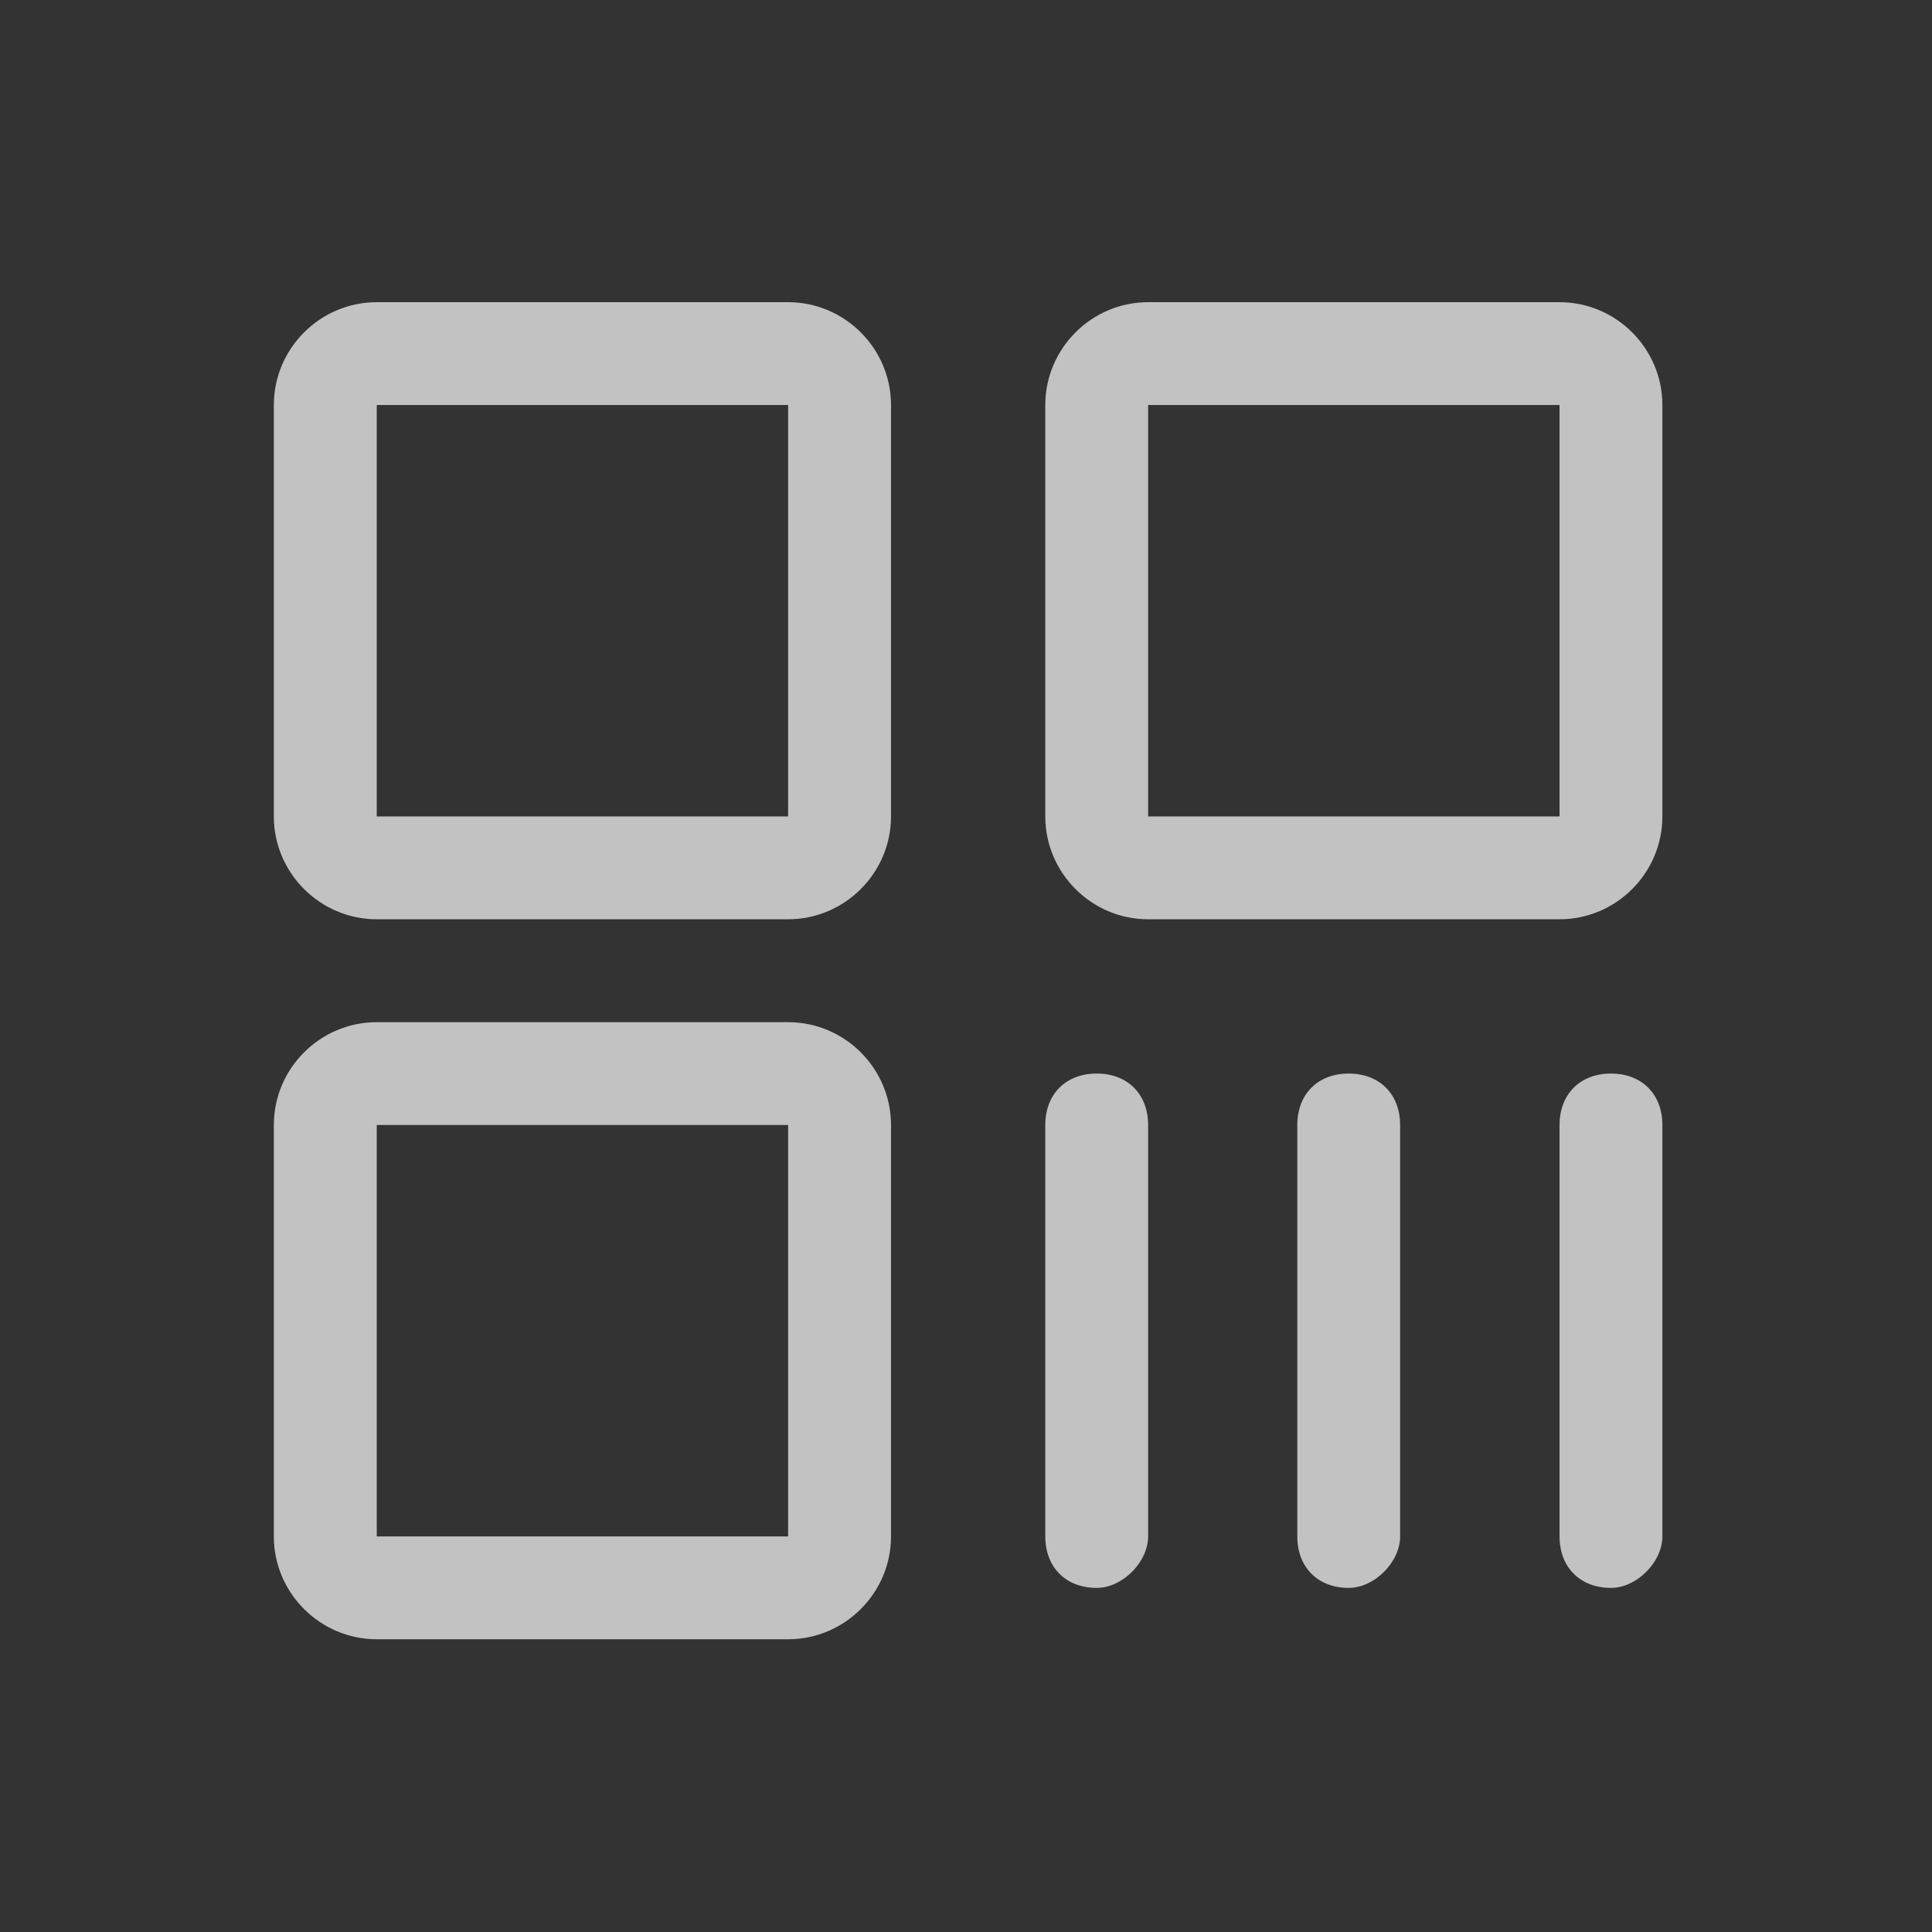 <svg width="27" height="27" viewBox="0 0 27 27" fill="none" xmlns="http://www.w3.org/2000/svg">
<rect x="0" y="0" width="27" height="27" fill="#333333" stroke="none"/>
<g id="&#230;&#138;&#165;&#229;&#145;&#138; 1">
<path id="Vector" d="M11.014 5.66V11.41H5.265V5.66H11.014ZM11.014 4.223H5.265C4.474 4.223 3.827 4.87 3.827 5.66V11.41C3.827 12.2 4.474 12.847 5.265 12.847H11.014C11.805 12.847 12.452 12.2 12.452 11.41V5.66C12.452 4.87 11.805 4.223 11.014 4.223ZM21.795 5.66V11.41H16.045V5.66H21.795ZM21.795 4.223H16.045C15.255 4.223 14.608 4.87 14.608 5.66V11.41C14.608 12.2 15.255 12.847 16.045 12.847H21.795C22.586 12.847 23.232 12.2 23.232 11.41V5.66C23.232 4.87 22.586 4.223 21.795 4.223ZM11.014 15.722V21.472H5.265V15.722H11.014ZM11.014 14.285H5.265C4.474 14.285 3.827 14.931 3.827 15.722V21.472C3.827 22.262 4.474 22.909 5.265 22.909H11.014C11.805 22.909 12.452 22.262 12.452 21.472V15.722C12.452 14.931 11.805 14.285 11.014 14.285ZM15.327 22.191C14.895 22.191 14.608 21.903 14.608 21.472V15.722C14.608 15.291 14.895 15.003 15.327 15.003C15.758 15.003 16.045 15.291 16.045 15.722V21.472C16.045 21.831 15.686 22.191 15.327 22.191ZM18.848 22.191C18.417 22.191 18.13 21.903 18.13 21.472V15.722C18.13 15.291 18.417 15.003 18.848 15.003C19.279 15.003 19.567 15.291 19.567 15.722V21.472C19.567 21.831 19.208 22.191 18.848 22.191ZM22.514 22.191C22.082 22.191 21.795 21.903 21.795 21.472V15.722C21.795 15.291 22.082 15.003 22.514 15.003C22.945 15.003 23.232 15.291 23.232 15.722V21.472C23.232 21.831 22.873 22.191 22.514 22.191Z" fill="white" fill-opacity="0.7"/>
</g>
</svg>
